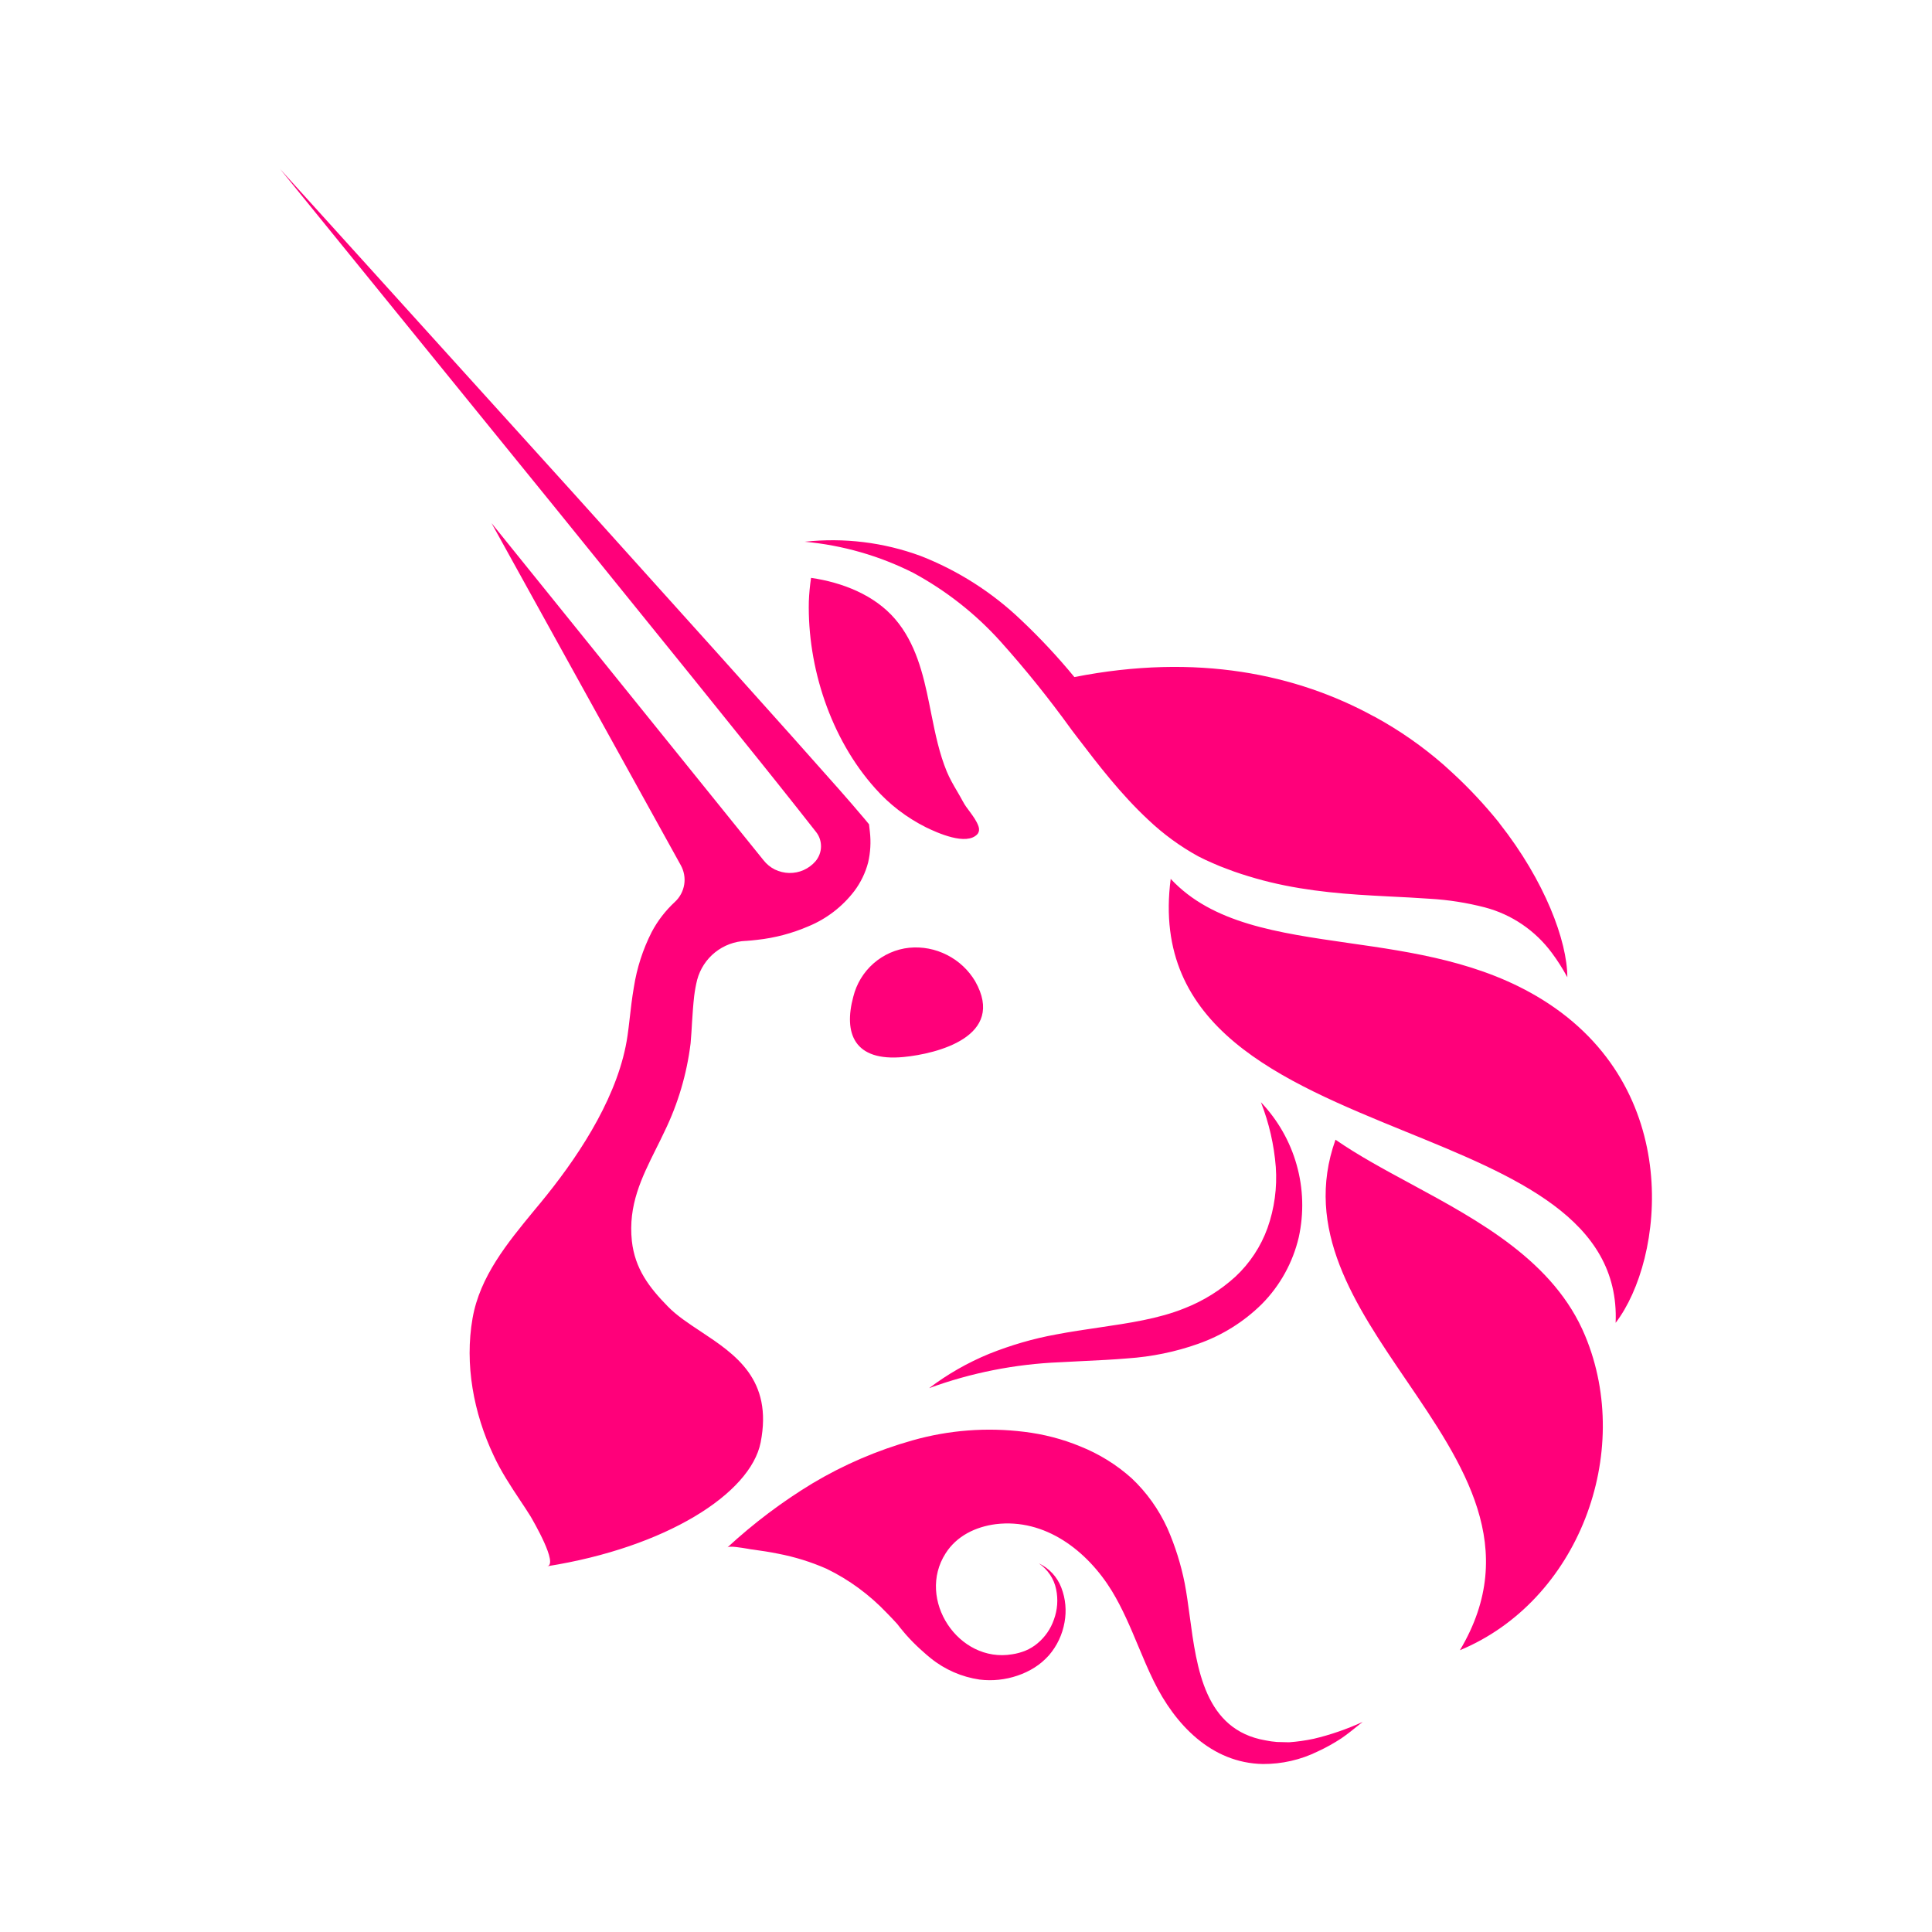<svg width="20" height="20" viewBox="0 0 20 20" fill="none" xmlns="http://www.w3.org/2000/svg">
<path fill-rule="evenodd" clip-rule="evenodd" d="M8.987 8.928C8.959 9.035 8.91 9.136 8.844 9.224C8.72 9.386 8.556 9.512 8.369 9.589C8.2 9.662 8.022 9.709 7.84 9.729C7.802 9.734 7.763 9.737 7.725 9.74L7.719 9.74C7.604 9.745 7.493 9.786 7.402 9.859C7.312 9.931 7.247 10.031 7.217 10.143C7.203 10.199 7.193 10.255 7.186 10.312C7.176 10.399 7.17 10.487 7.164 10.582C7.16 10.651 7.156 10.723 7.149 10.801C7.11 11.117 7.019 11.426 6.879 11.713C6.851 11.773 6.822 11.831 6.793 11.889C6.64 12.196 6.502 12.475 6.541 12.847C6.573 13.134 6.719 13.326 6.913 13.524C7.005 13.619 7.128 13.7 7.255 13.784C7.611 14.02 8.003 14.279 7.874 14.933C7.768 15.463 6.893 16.019 5.664 16.214C5.783 16.195 5.52 15.745 5.491 15.695L5.489 15.692C5.456 15.639 5.421 15.586 5.386 15.534C5.286 15.383 5.186 15.232 5.109 15.065C4.903 14.628 4.808 14.124 4.892 13.646C4.968 13.213 5.253 12.867 5.527 12.534C5.572 12.48 5.617 12.426 5.66 12.372C6.026 11.915 6.411 11.315 6.496 10.722C6.504 10.67 6.51 10.614 6.517 10.555C6.529 10.449 6.542 10.333 6.562 10.218C6.593 10.02 6.655 9.828 6.746 9.649C6.808 9.531 6.89 9.426 6.987 9.336C7.038 9.289 7.072 9.225 7.083 9.156C7.094 9.087 7.081 9.017 7.047 8.956L5.088 5.415L7.903 8.904C7.935 8.945 7.975 8.978 8.021 9.001C8.067 9.023 8.118 9.036 8.169 9.037C8.221 9.038 8.272 9.028 8.319 9.007C8.366 8.986 8.408 8.955 8.442 8.916C8.477 8.874 8.498 8.821 8.499 8.766C8.5 8.711 8.483 8.657 8.449 8.614C8.318 8.446 8.182 8.276 8.047 8.106C7.992 8.038 7.937 7.969 7.883 7.901L7.174 7.02L5.752 5.262L2.9 1.75L5.935 5.104L7.448 6.785L8.203 7.628C8.273 7.706 8.342 7.784 8.411 7.862C8.592 8.065 8.774 8.268 8.955 8.483L8.996 8.533L9.005 8.611C9.017 8.717 9.011 8.824 8.987 8.928ZM16.222 10.111L16.225 10.116C16.224 9.741 15.993 9.121 15.524 8.525L15.514 8.511C15.369 8.332 15.212 8.163 15.043 8.007C15.011 7.977 14.977 7.947 14.943 7.916C14.726 7.727 14.49 7.562 14.238 7.424L14.22 7.415C13.426 6.981 12.395 6.758 11.122 7.009C10.951 6.801 10.767 6.604 10.571 6.419C10.271 6.132 9.917 5.906 9.53 5.755C9.147 5.614 8.737 5.564 8.331 5.608C8.722 5.644 9.103 5.753 9.454 5.93C9.792 6.113 10.097 6.352 10.355 6.638C10.617 6.93 10.863 7.236 11.092 7.554C11.111 7.579 11.13 7.604 11.149 7.629C11.373 7.922 11.602 8.221 11.886 8.486C12.042 8.634 12.217 8.762 12.405 8.865C12.456 8.891 12.506 8.915 12.556 8.936C12.605 8.958 12.652 8.977 12.702 8.995C12.799 9.033 12.899 9.064 12.999 9.093C13.4 9.208 13.81 9.249 14.211 9.271C14.267 9.274 14.322 9.277 14.378 9.28C14.521 9.287 14.663 9.294 14.803 9.304C14.994 9.315 15.184 9.345 15.37 9.393C15.649 9.466 15.894 9.633 16.066 9.866C16.124 9.944 16.176 10.026 16.222 10.111ZM10.095 10.158C10.42 10.732 9.695 10.909 9.355 10.942C8.839 10.992 8.732 10.694 8.833 10.319C8.866 10.185 8.939 10.064 9.043 9.973C9.147 9.882 9.276 9.825 9.413 9.811C9.547 9.798 9.683 9.824 9.804 9.886C9.925 9.947 10.026 10.042 10.095 10.158ZM14.555 11.716C13.267 11.19 11.918 10.64 12.119 9.098C12.549 9.56 13.225 9.656 13.96 9.762C14.626 9.857 15.341 9.96 15.966 10.348C17.441 11.263 17.226 13.04 16.725 13.694C16.77 12.618 15.685 12.176 14.555 11.716ZM15.045 8.007C15.025 7.988 15.004 7.969 14.984 7.951C14.971 7.939 14.958 7.927 14.945 7.916C14.955 7.925 14.965 7.934 14.975 7.943C14.998 7.965 15.022 7.987 15.045 8.007ZM9.265 6.407C9.052 6.159 8.72 6.029 8.396 5.982C8.384 6.063 8.376 6.145 8.373 6.227C8.358 6.903 8.597 7.645 9.06 8.161C9.207 8.328 9.386 8.464 9.585 8.564C9.7 8.62 10.006 8.76 10.119 8.634C10.128 8.623 10.133 8.609 10.135 8.595C10.136 8.58 10.134 8.566 10.129 8.553C10.11 8.499 10.074 8.45 10.038 8.401C10.012 8.367 9.987 8.333 9.968 8.297C9.949 8.261 9.928 8.226 9.908 8.191C9.869 8.125 9.831 8.059 9.801 7.987C9.724 7.8 9.683 7.601 9.643 7.402C9.635 7.362 9.627 7.322 9.619 7.283C9.557 6.976 9.478 6.654 9.265 6.407ZM13.825 11.798C13.494 12.726 14.028 13.51 14.559 14.29C15.152 15.161 15.742 16.027 15.113 17.083C16.336 16.575 16.916 15.043 16.409 13.827C16.089 13.058 15.318 12.641 14.603 12.254C14.325 12.104 14.056 11.958 13.825 11.798ZM10.239 14.015C10.018 14.106 9.809 14.225 9.618 14.37C10.052 14.211 10.508 14.121 10.97 14.102C11.054 14.097 11.138 14.093 11.223 14.089C11.37 14.082 11.519 14.075 11.672 14.062C11.921 14.045 12.168 13.995 12.404 13.911C12.651 13.824 12.876 13.684 13.063 13.499C13.252 13.308 13.384 13.068 13.445 12.807C13.499 12.559 13.492 12.303 13.423 12.059C13.355 11.816 13.227 11.593 13.053 11.41C13.137 11.625 13.189 11.851 13.207 12.081C13.222 12.295 13.193 12.51 13.121 12.713C13.052 12.904 12.938 13.077 12.789 13.216C12.635 13.356 12.457 13.467 12.263 13.543C11.994 13.652 11.69 13.696 11.373 13.743C11.229 13.764 11.081 13.786 10.934 13.814C10.696 13.857 10.464 13.925 10.239 14.015ZM14.08 17.846L14.06 17.862C14.004 17.907 13.947 17.953 13.886 17.995C13.808 18.046 13.726 18.092 13.641 18.131C13.464 18.218 13.27 18.262 13.073 18.261C12.54 18.251 12.163 17.852 11.943 17.402C11.885 17.284 11.834 17.162 11.783 17.04C11.702 16.846 11.62 16.651 11.511 16.471C11.255 16.053 10.819 15.716 10.308 15.778C10.1 15.805 9.904 15.899 9.789 16.08C9.484 16.555 9.921 17.22 10.479 17.125C10.526 17.118 10.573 17.105 10.617 17.087C10.662 17.068 10.703 17.043 10.74 17.012C10.818 16.947 10.877 16.862 10.91 16.766C10.947 16.665 10.955 16.557 10.933 16.452C10.911 16.343 10.846 16.247 10.754 16.184C10.861 16.234 10.945 16.325 10.987 16.436C11.031 16.55 11.042 16.674 11.02 16.794C10.998 16.92 10.943 17.037 10.86 17.134C10.816 17.183 10.766 17.227 10.71 17.262C10.655 17.297 10.595 17.325 10.533 17.346C10.407 17.389 10.273 17.403 10.141 17.387C9.956 17.36 9.781 17.284 9.635 17.166C9.609 17.146 9.585 17.124 9.56 17.102C9.46 17.015 9.368 16.917 9.288 16.811C9.252 16.772 9.216 16.733 9.179 16.696C9 16.508 8.79 16.353 8.557 16.24C8.396 16.169 8.228 16.117 8.056 16.084C7.969 16.066 7.881 16.053 7.794 16.041C7.784 16.041 7.766 16.037 7.743 16.033C7.67 16.021 7.551 16 7.53 16.019C7.801 15.769 8.096 15.546 8.412 15.355C8.735 15.162 9.083 15.013 9.445 14.911C9.821 14.804 10.215 14.774 10.602 14.822C10.802 14.846 10.997 14.896 11.183 14.973C11.378 15.051 11.558 15.162 11.715 15.303C11.871 15.45 11.996 15.626 12.085 15.821C12.165 16.003 12.225 16.194 12.264 16.39C12.284 16.495 12.3 16.611 12.316 16.731C12.389 17.276 12.473 17.907 13.099 18.016C13.138 18.024 13.178 18.03 13.219 18.033L13.344 18.036C13.429 18.03 13.514 18.018 13.599 18C13.773 17.959 13.942 17.9 14.105 17.826L14.096 17.834L14.08 17.846ZM9.315 16.842C9.335 16.864 9.355 16.886 9.375 16.908C9.366 16.898 9.357 16.889 9.348 16.879C9.337 16.866 9.326 16.854 9.315 16.842Z" fill="#FF007A"/>
</svg>
